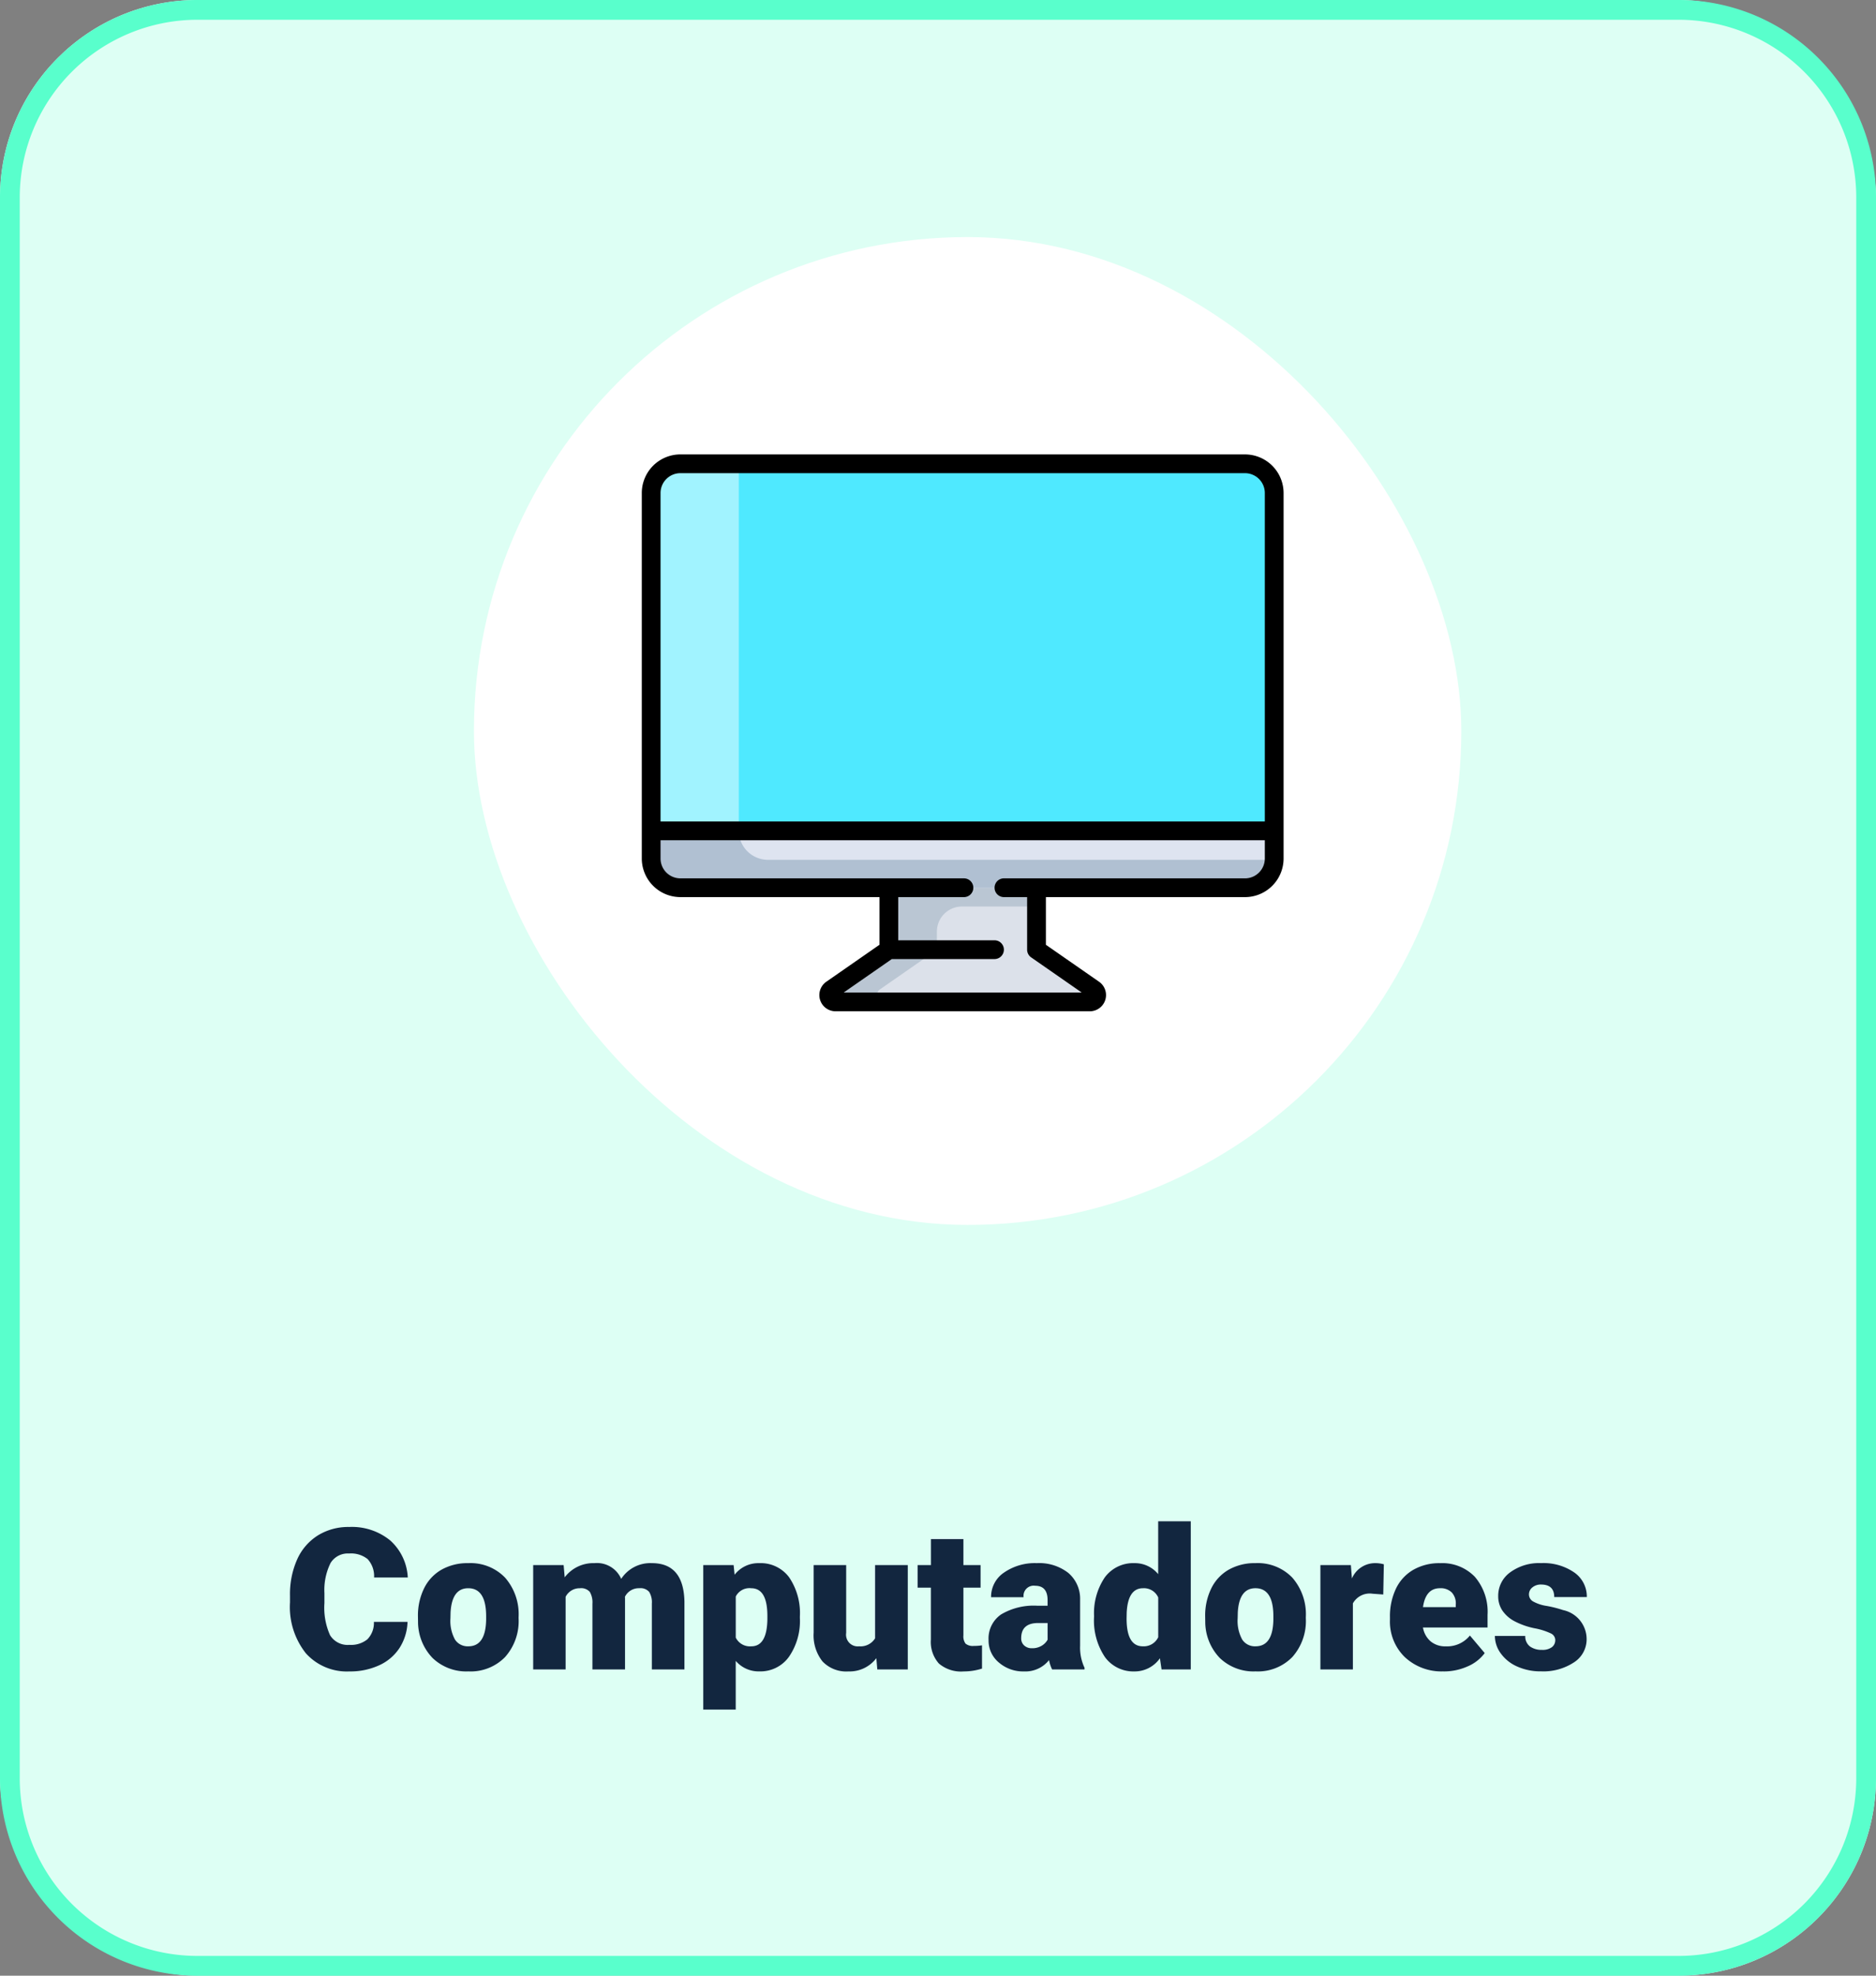 <svg xmlns="http://www.w3.org/2000/svg" width="190" height="200" viewBox="0 0 190 200">
  <rect x="0" y="0" width="190" height="200" fill="#808080" stroke="none"/>
  <g id="t1-n6" transform="translate(-495 -1153)">
    <rect id="Rectangle_36709" data-name="Rectangle 36709" width="190" height="200" rx="20" transform="translate(495 1153)" fill="#ddfff4"/>
    <path id="Rectangle_36709_-_Outline" data-name="Rectangle 36709 - Outline" d="M20,2A18,18,0,0,0,2,20V180a18,18,0,0,0,18,18H170a18,18,0,0,0,18-18V20A18,18,0,0,0,170,2H20m0-2H170a20,20,0,0,1,20,20V180a20,20,0,0,1-20,20H20A20,20,0,0,1,0,180V20A20,20,0,0,1,20,0Z" transform="translate(495 1153)" fill="#59ffcc"/>
    <path id="Path_181294" data-name="Path 181294" d="M20.274,14.186a5.193,5.193,0,0,1-.8,2.622,4.833,4.833,0,0,1-2.056,1.763A7,7,0,0,1,14.4,19.2a5.584,5.584,0,0,1-4.414-1.826A7.54,7.54,0,0,1,8.37,12.213v-.7A8.607,8.607,0,0,1,9.1,7.853a5.513,5.513,0,0,1,2.095-2.422,5.844,5.844,0,0,1,3.164-.854,6.129,6.129,0,0,1,4.16,1.362A5.383,5.383,0,0,1,20.3,9.693H16.886a2.547,2.547,0,0,0-.654-1.865,2.691,2.691,0,0,0-1.875-.566,2.048,2.048,0,0,0-1.875.957,6.151,6.151,0,0,0-.625,3.057v1.006a6.806,6.806,0,0,0,.571,3.252,2.091,2.091,0,0,0,1.968.977,2.632,2.632,0,0,0,1.807-.557,2.363,2.363,0,0,0,.664-1.768Zm1.055-.566a6.236,6.236,0,0,1,.615-2.817,4.4,4.4,0,0,1,1.768-1.9,5.323,5.323,0,0,1,2.705-.664,4.858,4.858,0,0,1,3.74,1.47,5.64,5.64,0,0,1,1.367,4v.117a5.472,5.472,0,0,1-1.372,3.921,4.871,4.871,0,0,1-3.716,1.45,4.927,4.927,0,0,1-3.623-1.353,5.29,5.29,0,0,1-1.475-3.667Zm3.291.205a3.932,3.932,0,0,0,.459,2.148,1.529,1.529,0,0,0,1.357.684q1.758,0,1.8-2.705v-.332q0-2.842-1.816-2.842-1.65,0-1.787,2.451ZM36.085,8.434l.107,1.24A3.633,3.633,0,0,1,39.21,8.238,2.675,2.675,0,0,1,41.915,9.83a3.516,3.516,0,0,1,3.105-1.592q3.213,0,3.3,3.887V19h-3.3V12.33a2.014,2.014,0,0,0-.273-1.182,1.164,1.164,0,0,0-1-.371,1.559,1.559,0,0,0-1.455.869l.01.137V19H39V12.35a2.117,2.117,0,0,0-.264-1.2,1.161,1.161,0,0,0-1.006-.371,1.578,1.578,0,0,0-1.445.869V19H33V8.434Zm23.926,5.361A6.372,6.372,0,0,1,58.9,17.726a3.554,3.554,0,0,1-2.993,1.47,3.046,3.046,0,0,1-2.393-1.064v4.932H50.226V8.434H53.3l.1.977a3.046,3.046,0,0,1,2.49-1.172,3.582,3.582,0,0,1,3.037,1.44,6.45,6.45,0,0,1,1.084,3.96ZM56.72,13.59q0-2.812-1.641-2.812a1.549,1.549,0,0,0-1.562.84v4.16a1.6,1.6,0,0,0,1.582.879q1.572,0,1.621-2.715Zm11.035,4.268A3.393,3.393,0,0,1,64.933,19.2,3.328,3.328,0,0,1,62.3,18.185a4.251,4.251,0,0,1-.894-2.905V8.434H64.7V15.3a1.183,1.183,0,0,0,1.318,1.357,1.72,1.72,0,0,0,1.611-.811V8.434h3.311V19H67.853ZM76.573,5.807V8.434h1.738v2.285H76.573v4.834a1.234,1.234,0,0,0,.215.83,1.152,1.152,0,0,0,.85.234,4.828,4.828,0,0,0,.82-.059v2.354A6.074,6.074,0,0,1,76.6,19.2a3.448,3.448,0,0,1-2.51-.8,3.282,3.282,0,0,1-.811-2.432V10.719H71.935V8.434h1.348V5.807ZM85.558,19a3.716,3.716,0,0,1-.312-.947A3.06,3.06,0,0,1,82.706,19.2a3.749,3.749,0,0,1-2.539-.9,2.875,2.875,0,0,1-1.045-2.271,2.955,2.955,0,0,1,1.27-2.6,6.468,6.468,0,0,1,3.691-.879H85.1v-.559q0-1.462-1.26-1.462a1.03,1.03,0,0,0-1.172,1.158H79.376a2.95,2.95,0,0,1,1.3-2.487A5.479,5.479,0,0,1,84,8.238a4.8,4.8,0,0,1,3.193.986,3.429,3.429,0,0,1,1.2,2.705v4.678a4.79,4.79,0,0,0,.449,2.227V19ZM83.5,16.852a1.836,1.836,0,0,0,1.021-.264,1.653,1.653,0,0,0,.581-.6V14.3h-.957q-1.719,0-1.719,1.543a.942.942,0,0,0,.3.728A1.1,1.1,0,0,0,83.5,16.852Zm6.309-3.213A6.455,6.455,0,0,1,90.89,9.684a3.568,3.568,0,0,1,3.027-1.445A3.035,3.035,0,0,1,96.3,9.352V4h3.3V19H96.642l-.166-1.133A3.116,3.116,0,0,1,93.9,19.2a3.562,3.562,0,0,1-2.988-1.445A6.659,6.659,0,0,1,89.806,13.639Zm3.291.205q0,2.813,1.641,2.813a1.62,1.62,0,0,0,1.563-.918V11.715a1.576,1.576,0,0,0-1.543-.937q-1.523,0-1.65,2.461Zm7.959-.225a6.236,6.236,0,0,1,.615-2.817,4.4,4.4,0,0,1,1.768-1.9,5.323,5.323,0,0,1,2.705-.664,4.858,4.858,0,0,1,3.74,1.47,5.64,5.64,0,0,1,1.367,4v.117a5.472,5.472,0,0,1-1.372,3.921,4.871,4.871,0,0,1-3.716,1.45,4.927,4.927,0,0,1-3.623-1.353,5.29,5.29,0,0,1-1.475-3.667Zm3.291.205a3.932,3.932,0,0,0,.459,2.148,1.529,1.529,0,0,0,1.357.684q1.758,0,1.8-2.705v-.332q0-2.842-1.816-2.842-1.65,0-1.787,2.451Zm14.746-2.412-1.084-.078a1.947,1.947,0,0,0-1.992.977V19h-3.291V8.434h3.086l.107,1.357a2.548,2.548,0,0,1,2.314-1.553,3.209,3.209,0,0,1,.918.117Zm6.113,7.783a5.432,5.432,0,0,1-3.936-1.45,5.008,5.008,0,0,1-1.5-3.774V13.7a6.489,6.489,0,0,1,.6-2.861,4.395,4.395,0,0,1,1.753-1.919,5.292,5.292,0,0,1,2.734-.679A4.574,4.574,0,0,1,128.37,9.62a5.43,5.43,0,0,1,1.289,3.853v1.279h-6.543a2.372,2.372,0,0,0,.771,1.4,2.3,2.3,0,0,0,1.543.508,2.958,2.958,0,0,0,2.441-1.094l1.5,1.777a4.2,4.2,0,0,1-1.743,1.353A5.891,5.891,0,0,1,125.206,19.2Zm-.371-8.418q-1.445,0-1.719,1.914h3.32v-.254a1.63,1.63,0,0,0-.4-1.226A1.593,1.593,0,0,0,124.835,10.777Zm11.68,5.254a.76.76,0,0,0-.439-.674,6.685,6.685,0,0,0-1.67-.527,7.615,7.615,0,0,1-2.031-.718,3.4,3.4,0,0,1-1.221-1.079,2.577,2.577,0,0,1-.42-1.455,2.92,2.92,0,0,1,1.2-2.4,4.948,4.948,0,0,1,3.145-.942,5.482,5.482,0,0,1,3.359.947,2.962,2.962,0,0,1,1.27,2.49h-3.3q0-1.27-1.338-1.27a1.326,1.326,0,0,0-.869.288.892.892,0,0,0-.352.718.819.819,0,0,0,.43.713,4.06,4.06,0,0,0,1.372.449,11.857,11.857,0,0,1,1.655.42,3.007,3.007,0,0,1,2.383,2.939,2.767,2.767,0,0,1-1.284,2.354,5.632,5.632,0,0,1-3.325.908,5.747,5.747,0,0,1-2.422-.488A4.05,4.05,0,0,1,131,17.379a3.007,3.007,0,0,1-.6-1.768h3.076a1.272,1.272,0,0,0,.488,1.069,2.009,2.009,0,0,0,1.2.337,1.58,1.58,0,0,0,1.011-.273A.875.875,0,0,0,136.515,16.031Z" transform="translate(516 1303)" fill="#12263f"/>
    <rect id="Rectangle_36710" data-name="Rectangle 36710" width="100" height="100" rx="50" transform="translate(543 1177)" fill="#fff"/>
    <g id="analytics" transform="translate(560 1199)">
      <g id="Group_112790" data-name="Group 112790" transform="translate(0.94 0.951)">
        <path id="Path_171772" data-name="Path 171772" d="M212.435,326.194H197.49v13.119l.891,2.644h12.9l1.16-2.644Z" transform="translate(-173.407 -290.127)" fill="#dce1ea"/>
        <g id="Group_112789" data-name="Group 112789">
          <g id="XMLID_248_">
            <g id="Group_112785" data-name="Group 112785">
              <path id="Path_171773" data-name="Path 171773" d="M204.894,334.943h7.547l-.006-8.749H197.49v13.119l.891,2.644h4.865l-.891-2.644v-1.831a2.539,2.539,0,0,1,2.539-2.539Z" transform="translate(-173.407 -290.127)" fill="#bac6d3"/>
              <path id="Path_171774" data-name="Path 171774" d="M67.574,41.544H10.389A2.957,2.957,0,0,0,7.432,44.5V78.667c-.013.022-.014.035,0,.035.257,0,6.064,2.879,6.064,2.879H68.241L70.531,78.7V44.5A2.957,2.957,0,0,0,67.574,41.544Z" transform="translate(-7.422 -41.544)" fill="#4fe9ff"/>
              <path id="Path_171775" data-name="Path 171775" d="M16.307,78.675v-37c0-.043,0-.086,0-.129H10.389A2.957,2.957,0,0,0,7.432,44.5V78.667c-.013.022-.014.035,0,.035.257,0,6.064,2.879,6.064,2.879h5.218A2.958,2.958,0,0,1,16.307,78.675Z" transform="translate(-7.422 -41.544)" fill="#a1f3ff"/>
              <path id="Path_171776" data-name="Path 171776" d="M70.6,334.8v2.8a2.957,2.957,0,0,1-2.957,2.957H10.457A2.957,2.957,0,0,1,7.5,337.6v-2.8H70.6Z" transform="translate(-7.49 -297.646)" fill="#dee4f0"/>
            </g>
          </g>
          <path id="Path_171777" data-name="Path 171777" d="M19.332,337.735a2.957,2.957,0,0,1-2.957-2.931H7.5v2.8a2.957,2.957,0,0,0,2.957,2.957H67.642a2.957,2.957,0,0,0,2.954-2.827Z" transform="translate(-7.49 -297.646)" fill="#b0c0d2"/>
          <g id="XMLID_250_" transform="translate(17.992 49.186)">
            <g id="Group_112786" data-name="Group 112786">
              <path id="Path_171778" data-name="Path 171778" d="M176.256,433.759a.693.693,0,0,1-.394,1.262H150.113a.693.693,0,0,1-.394-1.262l5.792-4.025h14.954Z" transform="translate(-149.419 -429.734)" fill="#dce1ea"/>
            </g>
          </g>
          <path id="Path_171779" data-name="Path 171779" d="M154.6,433.759l5.792-4.025H155.51l-5.792,4.025a.693.693,0,0,0,.394,1.262h4.878A.693.693,0,0,1,154.6,433.759Z" transform="translate(-131.428 -380.548)" fill="#bac6d3"/>
        </g>
      </g>
      <g id="Group_112791" data-name="Group 112791" transform="translate(0 0)">
        <path id="Path_171787" data-name="Path 171787" d="M61.093,34.04H3.907A3.912,3.912,0,0,0,0,37.947v37a3.912,3.912,0,0,0,3.907,3.907H24.072V83.68l-5.384,3.742a1.643,1.643,0,0,0,.938,2.992H45.374a1.643,1.643,0,0,0,.938-2.992L40.927,83.68V78.856H61.093A3.912,3.912,0,0,0,65,74.948v-37a3.912,3.912,0,0,0-3.907-3.907Zm-57.185,1.9H61.093A2.009,2.009,0,0,1,63.1,37.947V71.2H1.9V37.947a2.009,2.009,0,0,1,2.007-2.007ZM61.093,76.955H36.678a.95.95,0,1,0,0,1.9h2.348v5.321a.95.95,0,0,0,.408.78l5.117,3.556h-24.1l4.872-3.386h10.4a.95.95,0,1,0,0-1.9H25.973V78.856h6.655a.95.95,0,1,0,0-1.9H3.907A2.009,2.009,0,0,1,1.9,74.948V73.1H63.1v1.85a2.009,2.009,0,0,1-2.007,2.007Z" transform="translate(0 -34.04)"/>
      </g>
    </g>
  </g>
</svg>

